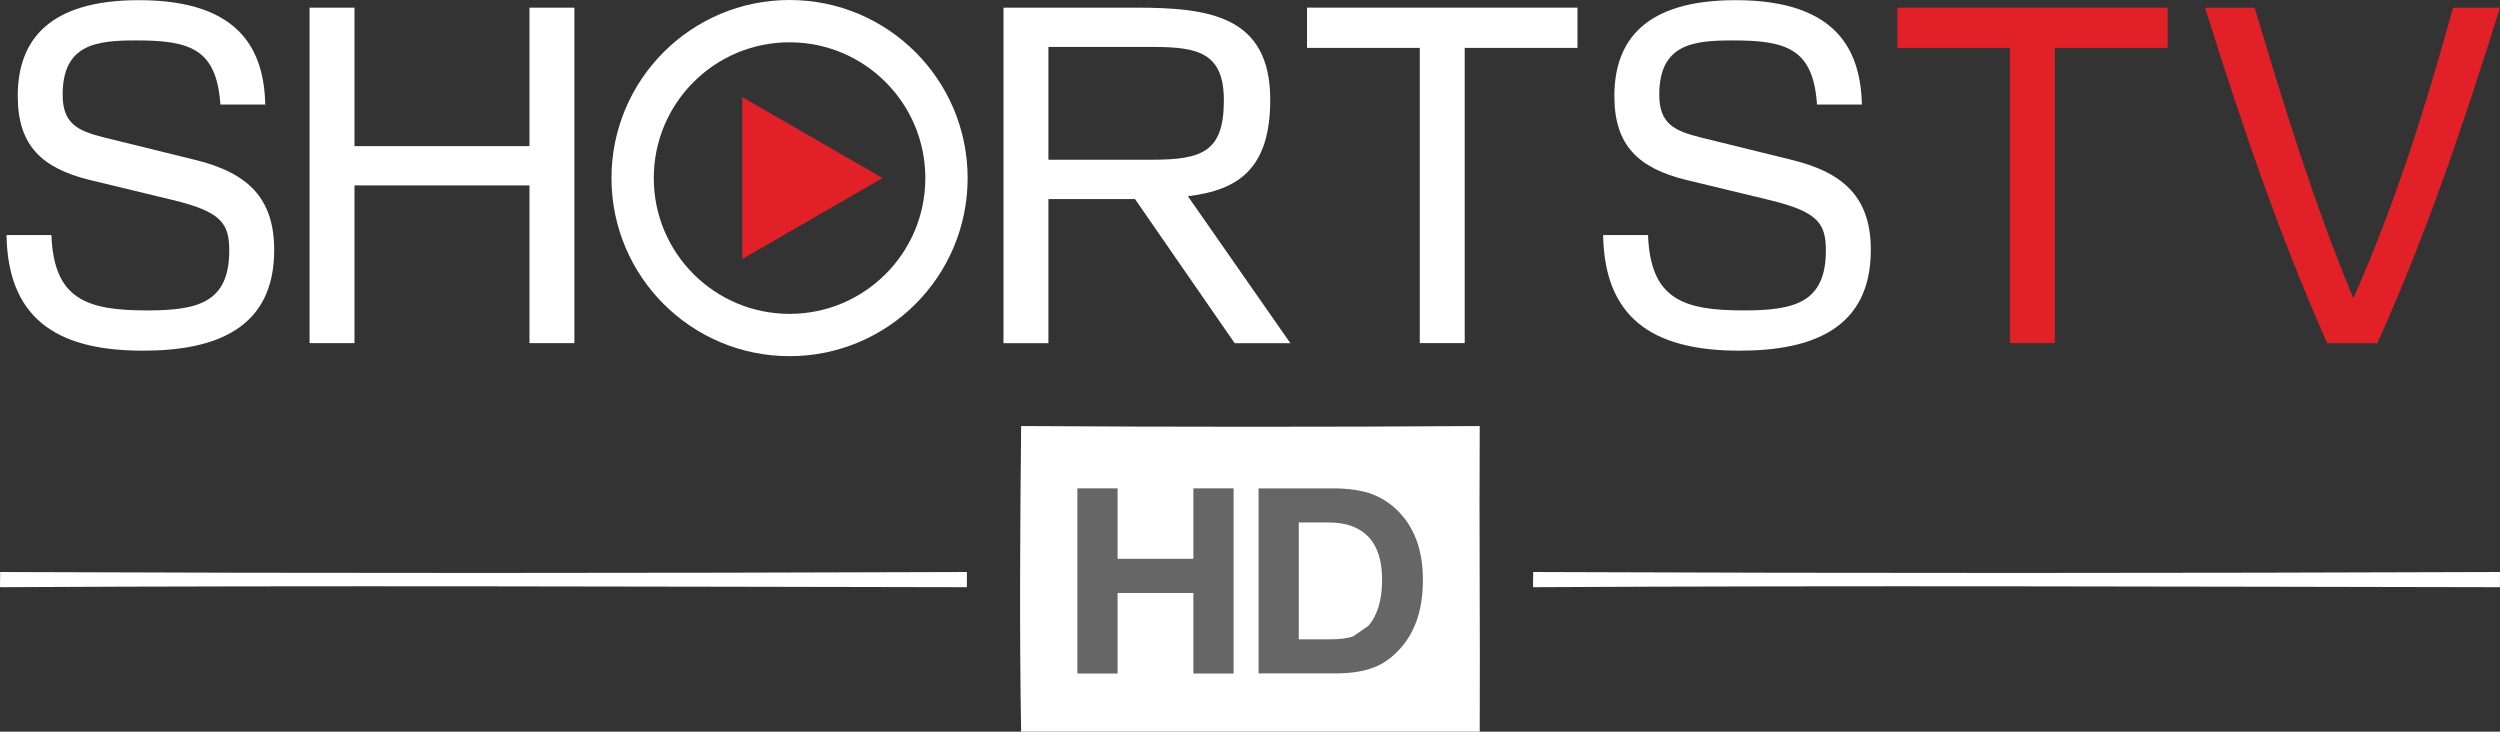 <?xml version="1.0" encoding="UTF-8"?>
<svg id="svg42" width="319.23pt" height="93.431pt" version="1.1" viewBox="0 0 319.23 93.431" xmlns="http://www.w3.org/2000/svg" xmlns:cc="http://creativecommons.org/ns#" xmlns:dc="http://purl.org/dc/elements/1.1/" xmlns:rdf="http://www.w3.org/1999/02/22-rdf-syntax-ns#">
 <rect x="0" y="0" width="319.23" height="93.431" fill="#333333" stroke="none"/>
 <path id="path25" d="m0.013 73.041c41.11 0.17 82.34 0.15 123.45 0 0.03 0.47-0.02 1.47 0 1.94-41.1-0.07-82.35-0.22-123.45 0-0.04-0.48 0.03-1.45 0-1.94z" fill="#fff"/>
 <path id="path25-9" d="m195.77 73.041c41.11 0.17 82.34 0.15 123.45 0 0.03 0.47-0.02 1.47 0 1.94-41.1-0.07-82.35-0.22-123.45 0-0.04-0.48 0.03-1.45 0-1.94z" fill="#fff"/>
 <path id="path37" d="m130.39 54.401c19.52 0.12 39.04 0.13 58.56 0-0.08 13.01 0.06 26.02 0 39.03h-58.56c-0.22-13-0.13-26.02 0-39.03" fill="#fff"/>
 <g id="g4508" transform="matrix(1.265 0 0 1.265 -13.445 -88.238)" fill="#666">
  <path id="path12" d="m131.09 137.74v-8.13h-7.65v8.13h-4.06v-18.69h4.06v7.11h7.65v-7.11h4.06v18.69z"/>
  <path id="path14" d="m154.26 128.29c0 1.56-0.21 2.94-0.65 4.17-0.45 1.22-1.1 2.26-1.98 3.12-0.79 0.79-1.66 1.34-2.64 1.66-0.97 0.33-2.2 0.49-3.69 0.49h-7.63v-18.68h7.54c1.4 0 2.6 0.16 3.59 0.47 0.99 0.32 1.88 0.83 2.66 1.54 1.87 1.7 2.8 4.11 2.8 7.23m-4.12-0.03c0-1.9-0.46-3.34-1.37-4.31-0.92-0.97-2.26-1.46-4.03-1.46h-3.01v11.8h3.14c1 0 1.78-0.1 2.36-0.31l1.51-1.04c0.94-1.08 1.4-2.64 1.4-4.68"/>
 </g>
 <polygon id="polygon8" class="cls-1" transform="matrix(.2 0 0 .2 .831 3.3316e-6)" points="1279.1 219.06 1307.8 219.06 1307.8 30.57 1379.8 30.57 1379.8 4.88 1207.2 4.88 1207.2 30.57 1279.1 30.57" fill="#e22027"/>
 <path id="path10" class="cls-1" d="m313.23 0.978c-3.467 12.603-7.35 24.979-12.727 37.11-5.139-12.369-8.904-24.741-12.603-37.11h-6.334c4.481 14.282 9.262 28.564 15.604 42.845h6.402c6.402-14.222 11.175-28.504 15.656-42.845z" fill="#e22027" stroke-width=".2"/>
 <path id="path12-5" d="m24.854 20.399-11.653-2.869c-3.287-0.836-5.201-1.732-5.201-5.437 0-6.454 4.303-6.932 9.383-6.932 6.812 0 10.279 1.016 10.757 8.186h5.737c-0.18-6.454-2.749-13.326-16.134-13.326-11.473 0-15.478 5.079-15.478 12.249 0 6.334 3.107 9.202 9.142 10.697l10.637 2.569c6.216 1.494 7.23 2.989 7.23 6.454 0 6.694-4.063 7.648-10.517 7.648-7.708 0-11.891-1.434-12.191-9.62h-5.734c0.18 11.473 7.47 14.76 17.449 14.76 9.322 0 16.732-2.869 16.732-12.847 0-6.512-3.227-9.859-10.159-11.531z" fill="#fff" stroke-width=".2"/>
 <polyline id="polyline14" transform="matrix(.2 0 0 .2 .831 3.3316e-6)" points="222.17 93.29 222.17 4.88 193.5 4.88 193.5 219.06 222.17 219.06 222.17 118.39 333.89 118.39 333.89 219.06 362.56 219.06 362.56 4.88 333.89 4.88 333.89 93.3" fill="#fff"/>
 <path id="path16" d="m162.2 12.749c0-10.757-7.828-11.773-17.205-11.773h-16.858v42.847h5.737v-18.405h11.055l12.729 18.405h7.112l-13.089-18.769c6.518-0.772 10.519-3.581 10.519-12.305zm-20.485 7.648h-7.84v-14.404h13.322c5.737 0 9.082 0.716 9.082 6.812 0 6.574-2.749 7.59-9.202 7.59z" fill="#fff" stroke-width=".2"/>
 <polygon id="polygon18" transform="matrix(.2 0 0 .2 .831 3.3316e-6)" points="902.32 219.06 931 219.06 931 30.57 1003 30.57 1003 4.88 830.34 4.88 830.34 30.57 902.32 30.57" fill="#fff"/>
 <path id="path20" d="m228.73 20.399-11.653-2.869c-3.287-0.836-5.201-1.732-5.201-5.437 0-6.454 4.303-6.932 9.383-6.932 6.812 0 10.279 1.016 10.757 8.186h5.737c-0.18-6.454-2.749-13.326-16.134-13.326-11.473 0-15.478 5.079-15.478 12.249 0 6.334 3.107 9.202 9.142 10.697l10.637 2.569c6.216 1.494 7.23 2.989 7.23 6.454 0 6.694-4.063 7.648-10.517 7.648-7.708 0-11.891-1.434-12.191-9.62h-5.734c0.18 11.473 7.47 14.76 17.449 14.76 9.322 0 16.732-2.869 16.732-12.847 0-6.512-3.227-9.859-10.159-11.531z" fill="#fff" stroke-width=".2"/>
 <polygon id="polygon22" class="cls-1" transform="matrix(.2 0 0 .2 .831 3.3316e-6)" points="559.31 113.67 469.79 165.35 469.79 61.98" fill="#e22027"/>
 <circle id="circle24" class="cls-2" cx="100.82" cy="22.74" r="20.039" fill-opacity="0" stroke="#fff" stroke-miterlimit="10" stroke-width="5.401px"/>
</svg>
